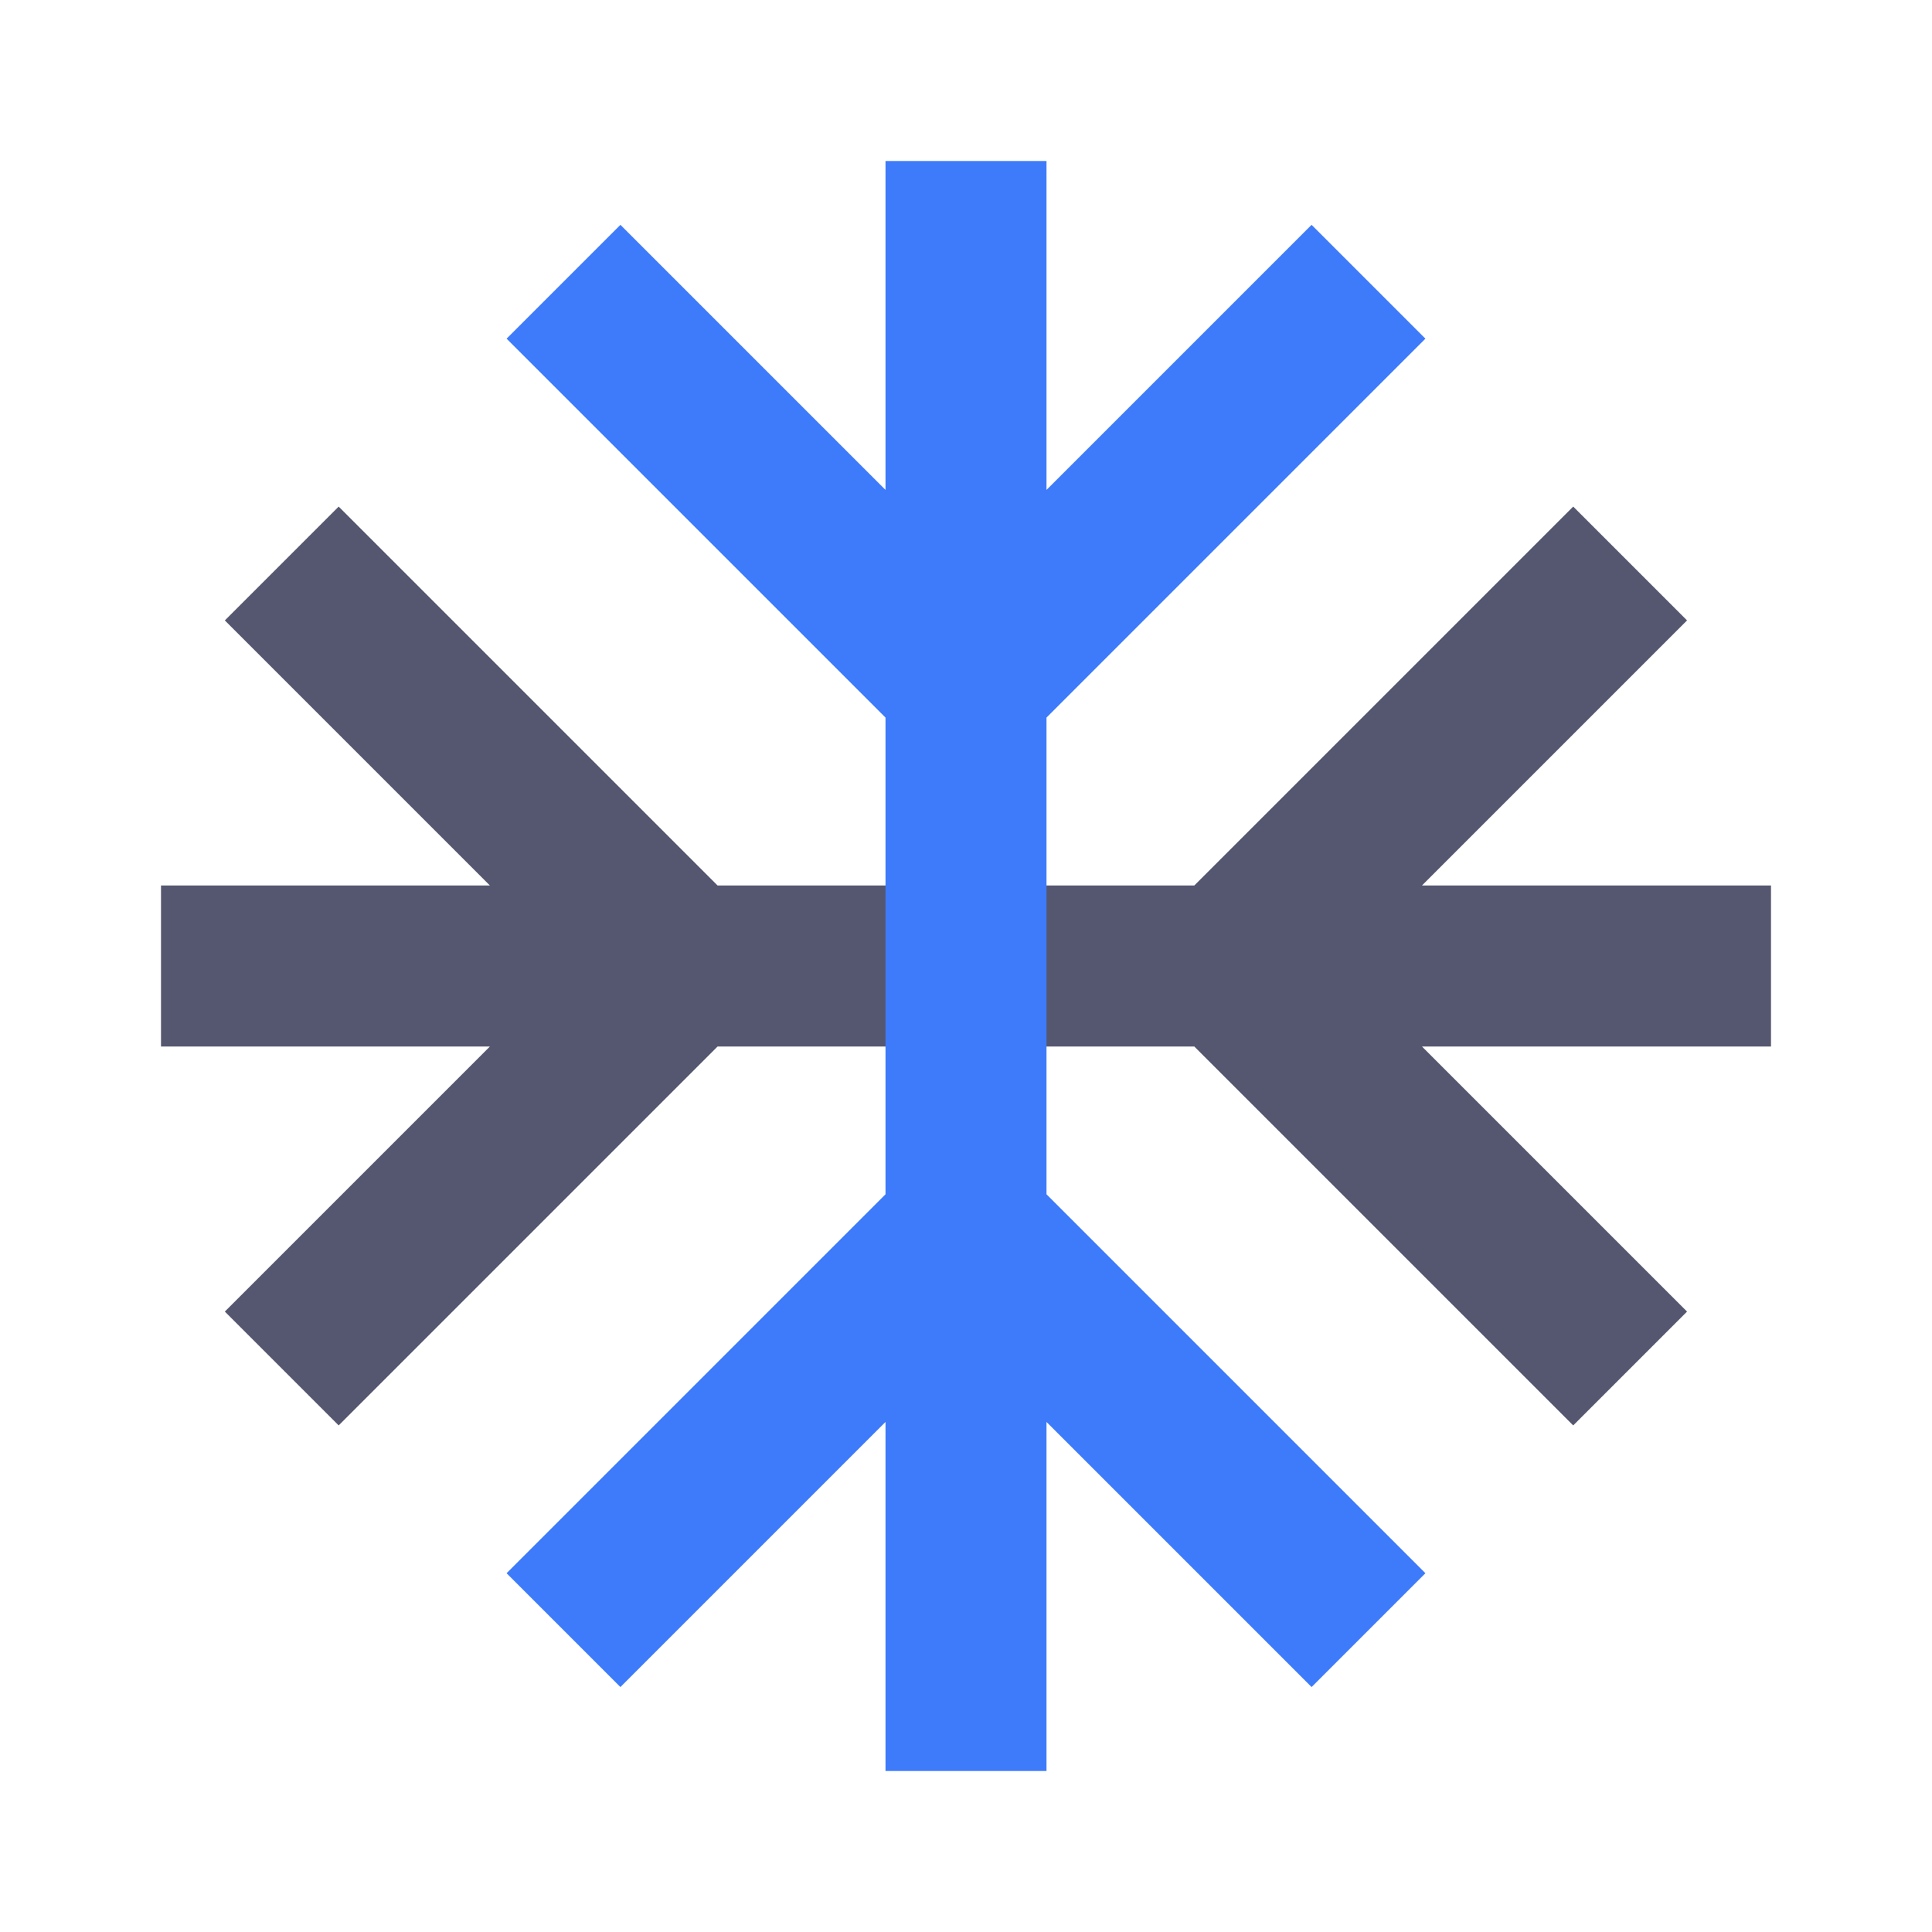<svg width="24" height="24" viewBox="0 0 24 24" fill="none" xmlns="http://www.w3.org/2000/svg">
<path d="M2 12H8.5M22 12H15.25M8.5 12L3.5 7M8.5 12L3.5 17M8.5 12H15.25M15.25 12L20.25 7M15.25 12L20.25 17" stroke="#555770" stroke-width="2"/>
<path d="M12 2V8.5M12 22V15.25M12 8.5L7 3.5M12 8.5L17 3.5M12 8.5V15.25M12 15.25L7 20.25M12 15.25L17 20.25" stroke="#3E7BFA" stroke-width="2"/>
</svg>
